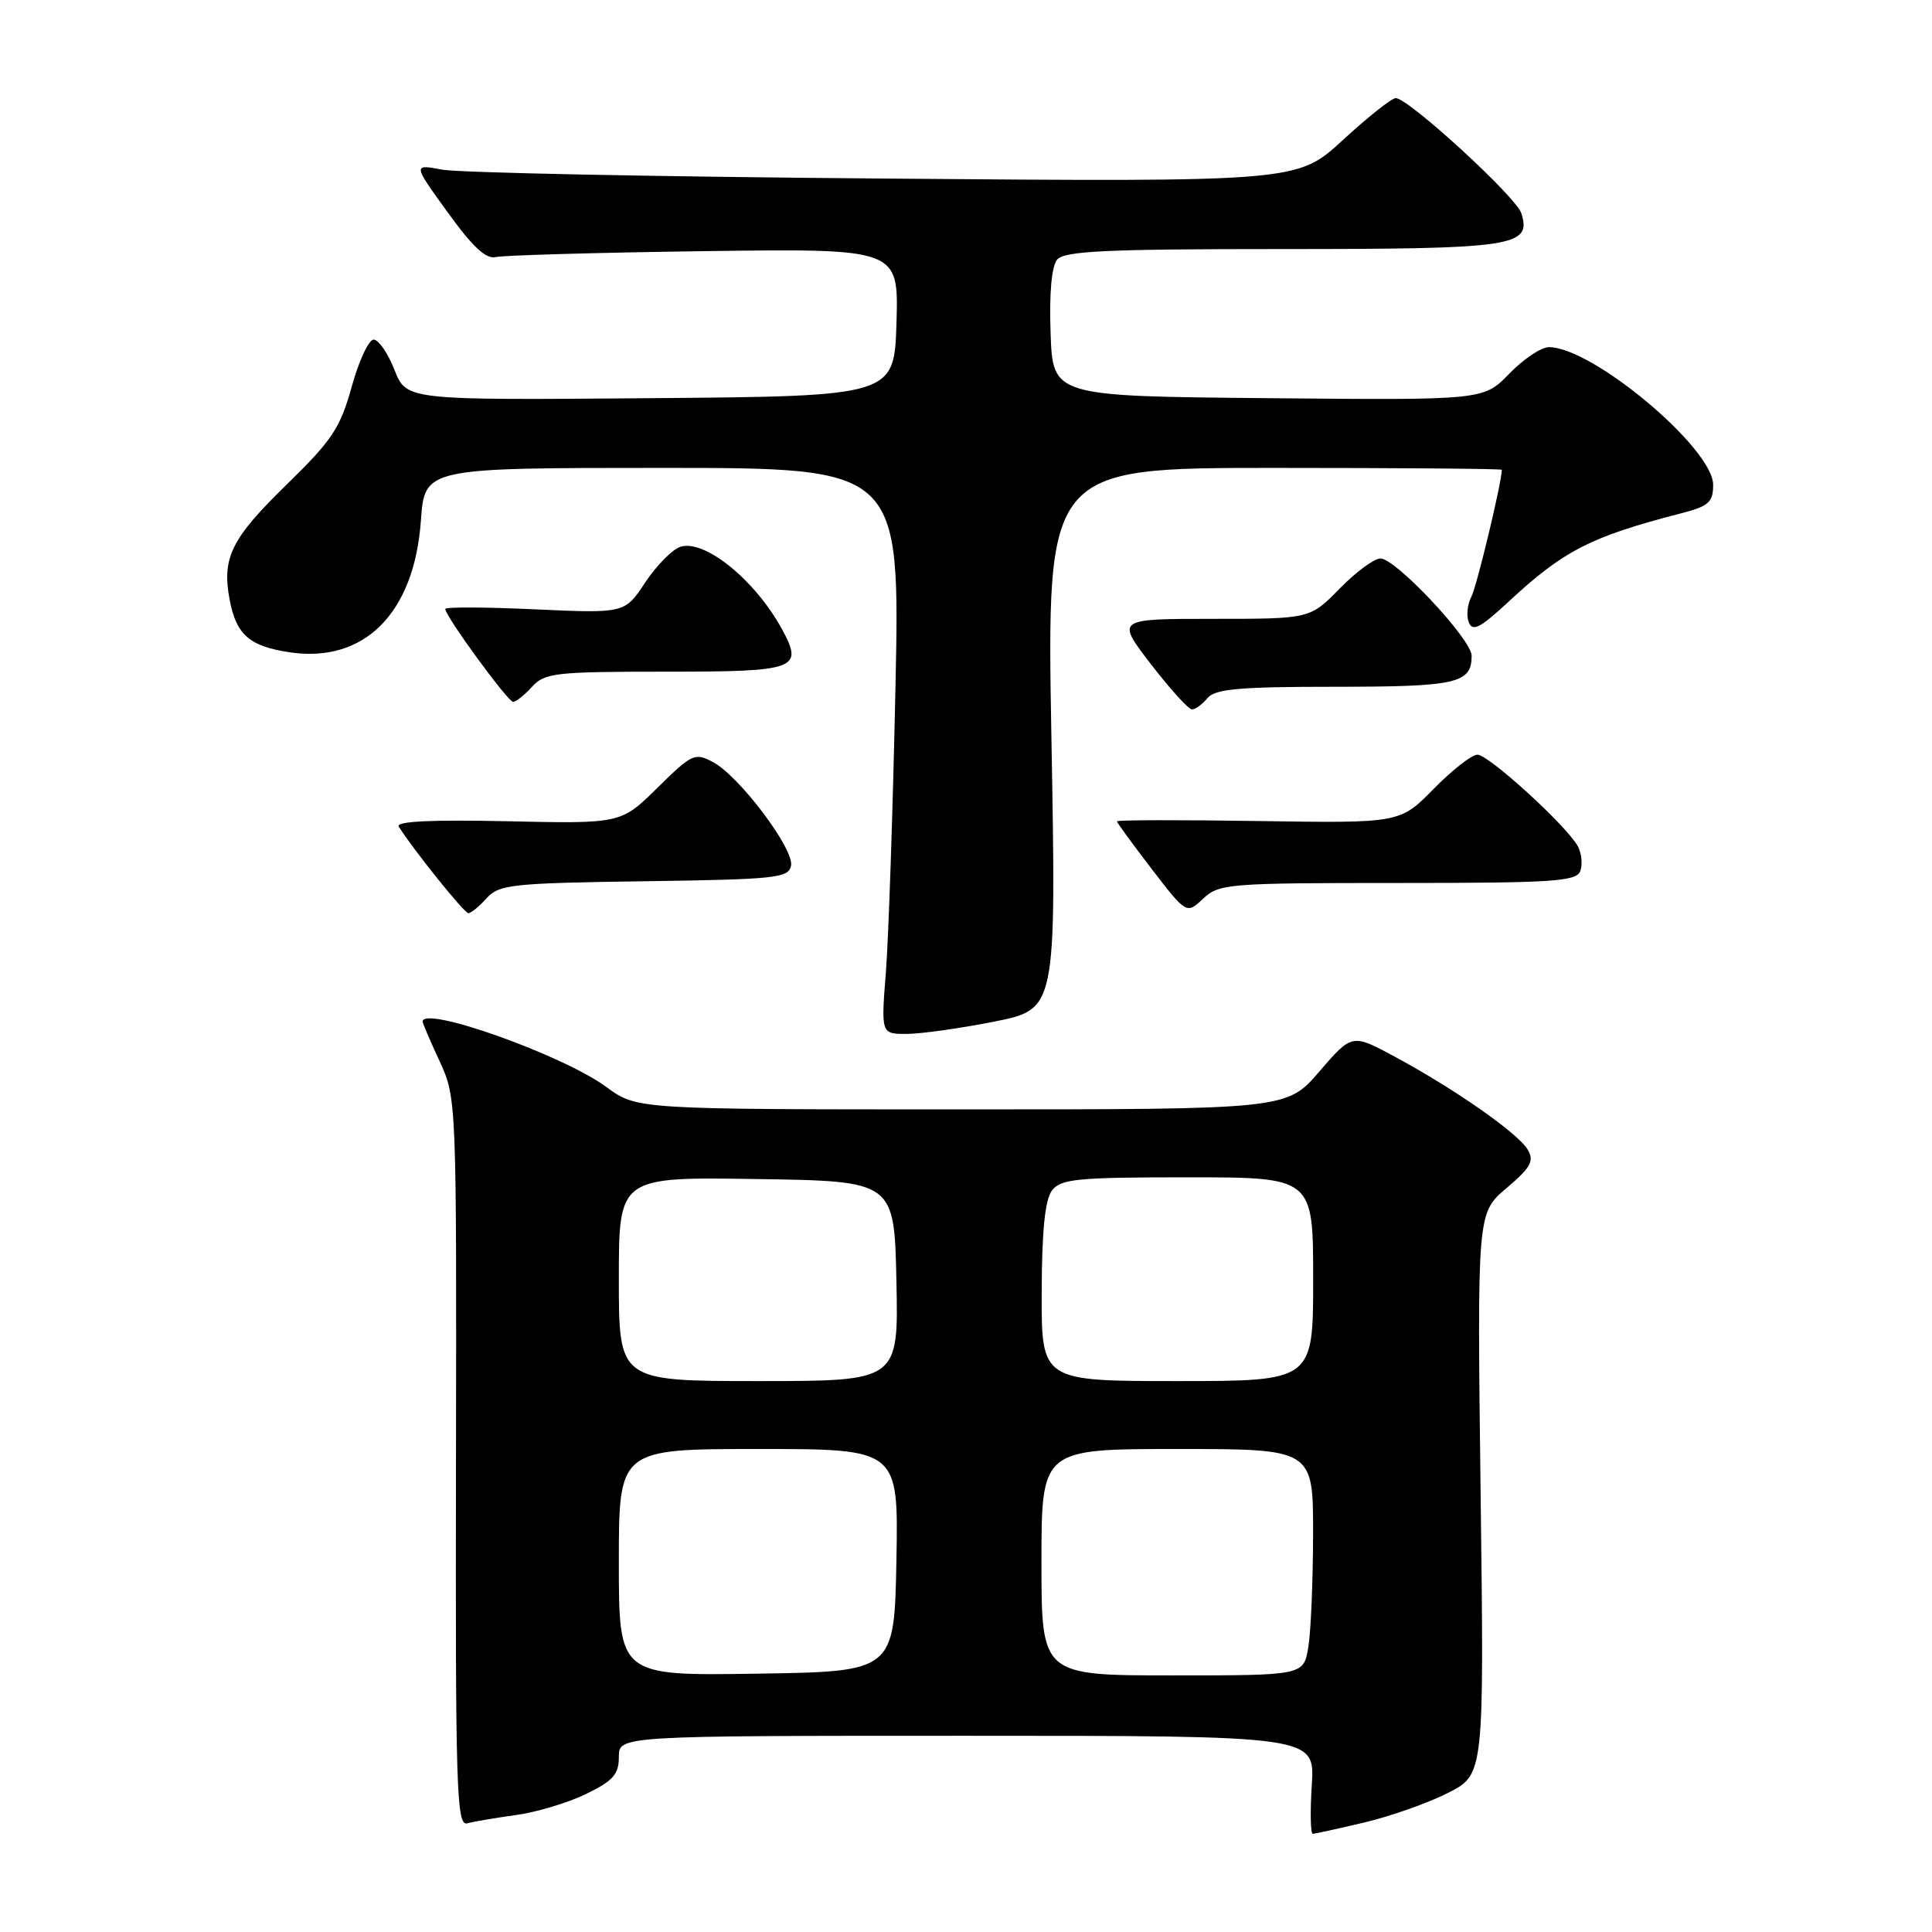 <?xml version="1.0" encoding="UTF-8" standalone="no"?>
<!DOCTYPE svg PUBLIC "-//W3C//DTD SVG 1.1//EN" "http://www.w3.org/Graphics/SVG/1.1/DTD/svg11.dtd" >
<svg xmlns="http://www.w3.org/2000/svg" xmlns:xlink="http://www.w3.org/1999/xlink" version="1.1" viewBox="0 0 256 256">
 <g >
 <path fill="currentColor"
d=" M 180.77 241.49 C 184.22 240.68 189.20 238.92 191.85 237.58 C 196.66 235.14 196.66 235.14 196.19 197.93 C 195.73 160.73 195.73 160.73 199.61 157.44 C 202.86 154.68 203.32 153.84 202.42 152.32 C 201.15 150.16 192.75 144.29 184.82 140.02 C 179.15 136.96 179.15 136.96 174.82 141.98 C 170.50 147.00 170.50 147.00 127.45 147.00 C 84.39 147.00 84.39 147.00 80.36 144.04 C 74.60 139.80 56.00 133.18 56.00 135.37 C 56.00 135.58 57.01 137.94 58.25 140.62 C 60.49 145.48 60.50 145.74 60.42 193.76 C 60.34 237.31 60.49 241.99 61.92 241.60 C 62.79 241.36 65.70 240.87 68.39 240.50 C 71.09 240.13 75.25 238.88 77.64 237.72 C 81.24 235.97 82.00 235.12 82.00 232.80 C 82.00 230.00 82.00 230.00 128.12 230.00 C 174.23 230.00 174.23 230.00 173.82 236.50 C 173.59 240.07 173.65 242.99 173.95 242.99 C 174.25 242.98 177.32 242.31 180.77 241.49 Z  M 131.73 135.37 C 139.96 133.73 139.96 133.73 139.32 97.87 C 138.68 62.00 138.68 62.00 168.84 62.00 C 185.43 62.00 199.00 62.11 199.00 62.25 C 198.99 63.91 195.67 77.75 194.96 79.08 C 194.44 80.05 194.28 81.57 194.62 82.45 C 195.12 83.74 196.13 83.22 199.87 79.75 C 207.17 72.96 210.79 71.10 222.75 68.02 C 226.42 67.07 227.00 66.56 227.00 64.24 C 227.00 59.40 211.02 46.00 205.24 46.00 C 204.22 46.00 201.86 47.58 199.99 49.51 C 196.58 53.03 196.58 53.03 168.04 52.76 C 139.50 52.50 139.50 52.50 139.21 44.15 C 139.02 38.86 139.34 35.29 140.08 34.40 C 141.03 33.26 146.53 33.00 169.93 33.00 C 200.68 33.00 202.98 32.66 201.58 28.25 C 200.89 26.08 186.62 13.00 184.94 13.00 C 184.41 13.00 181.26 15.50 177.94 18.55 C 171.90 24.11 171.90 24.11 117.20 23.66 C 87.11 23.42 60.75 22.89 58.60 22.48 C 54.70 21.75 54.70 21.75 59.31 28.12 C 62.63 32.73 64.41 34.38 65.71 34.06 C 66.69 33.83 79.10 33.47 93.29 33.28 C 119.07 32.93 119.07 32.93 118.79 42.72 C 118.50 52.50 118.50 52.50 86.18 52.76 C 53.85 53.03 53.85 53.03 52.27 49.01 C 51.41 46.81 50.16 45.00 49.51 45.00 C 48.86 45.00 47.55 47.81 46.60 51.25 C 45.08 56.73 44.01 58.33 37.96 64.23 C 30.64 71.37 29.38 73.90 30.43 79.47 C 31.30 84.10 33.04 85.63 38.37 86.43 C 48.26 87.91 54.89 81.27 55.77 69.00 C 56.27 62.00 56.27 62.00 87.77 62.00 C 119.27 62.00 119.27 62.00 118.65 91.25 C 118.31 107.34 117.74 124.21 117.39 128.75 C 116.74 137.00 116.74 137.00 120.12 137.00 C 121.98 137.00 127.20 136.27 131.73 135.37 Z  M 64.48 119.02 C 66.13 117.20 67.80 117.02 85.37 116.77 C 102.85 116.52 104.50 116.35 104.82 114.70 C 105.24 112.50 97.98 102.86 94.49 100.99 C 92.07 99.70 91.70 99.87 87.11 104.39 C 82.28 109.15 82.28 109.15 67.23 108.82 C 57.01 108.60 52.39 108.83 52.84 109.54 C 54.90 112.77 61.52 121.00 62.06 121.00 C 62.41 121.00 63.50 120.11 64.48 119.02 Z  M 185.21 117.00 C 205.73 117.00 208.86 116.80 209.39 115.43 C 209.72 114.56 209.58 113.09 209.08 112.15 C 207.65 109.48 197.27 100.00 195.77 100.00 C 195.02 100.00 192.41 102.04 189.96 104.54 C 185.50 109.08 185.50 109.08 166.75 108.79 C 156.44 108.63 148.00 108.65 148.00 108.83 C 148.00 109.01 150.08 111.85 152.61 115.15 C 157.22 121.14 157.22 121.14 159.43 119.07 C 161.52 117.10 162.74 117.00 185.21 117.00 Z  M 160.00 92.50 C 161.01 91.28 164.21 91.00 176.92 91.00 C 193.04 91.00 195.00 90.55 195.00 86.89 C 195.00 84.73 184.94 74.00 182.92 74.00 C 182.09 74.00 179.65 75.80 177.50 78.00 C 173.59 82.00 173.59 82.00 160.74 82.00 C 147.88 82.00 147.88 82.00 152.50 88.00 C 155.04 91.30 157.49 94.00 157.94 94.00 C 158.39 94.00 159.32 93.33 160.00 92.50 Z  M 70.50 91.00 C 72.17 89.16 73.58 89.00 88.19 89.00 C 105.63 89.00 106.51 88.68 103.60 83.34 C 100.06 76.86 93.37 71.43 90.16 72.45 C 89.10 72.79 87.00 74.91 85.50 77.17 C 82.78 81.28 82.78 81.28 70.89 80.74 C 64.35 80.44 59.00 80.41 59.00 80.69 C 59.00 81.64 67.29 93.00 67.99 93.00 C 68.37 93.00 69.50 92.10 70.50 91.00 Z  M 82.00 207.02 C 82.00 192.00 82.00 192.00 100.53 192.00 C 119.05 192.00 119.05 192.00 118.78 206.75 C 118.50 221.50 118.50 221.50 100.25 221.77 C 82.00 222.05 82.00 222.05 82.00 207.02 Z  M 138.00 207.00 C 138.00 192.00 138.00 192.00 156.00 192.00 C 174.00 192.00 174.00 192.00 173.99 203.25 C 173.98 209.44 173.70 216.19 173.36 218.25 C 172.74 222.00 172.74 222.00 155.37 222.00 C 138.00 222.00 138.00 222.00 138.00 207.00 Z  M 82.00 169.48 C 82.00 155.95 82.00 155.95 100.25 156.23 C 118.50 156.50 118.50 156.50 118.78 169.75 C 119.06 183.00 119.06 183.00 100.53 183.00 C 82.00 183.00 82.00 183.00 82.00 169.48 Z  M 138.03 171.25 C 138.05 163.07 138.47 158.97 139.39 157.75 C 140.56 156.21 142.69 156.00 157.36 156.00 C 174.00 156.00 174.00 156.00 174.00 169.50 C 174.00 183.00 174.00 183.00 156.00 183.00 C 138.00 183.00 138.00 183.00 138.03 171.25 Z "/>
</g>
</svg>